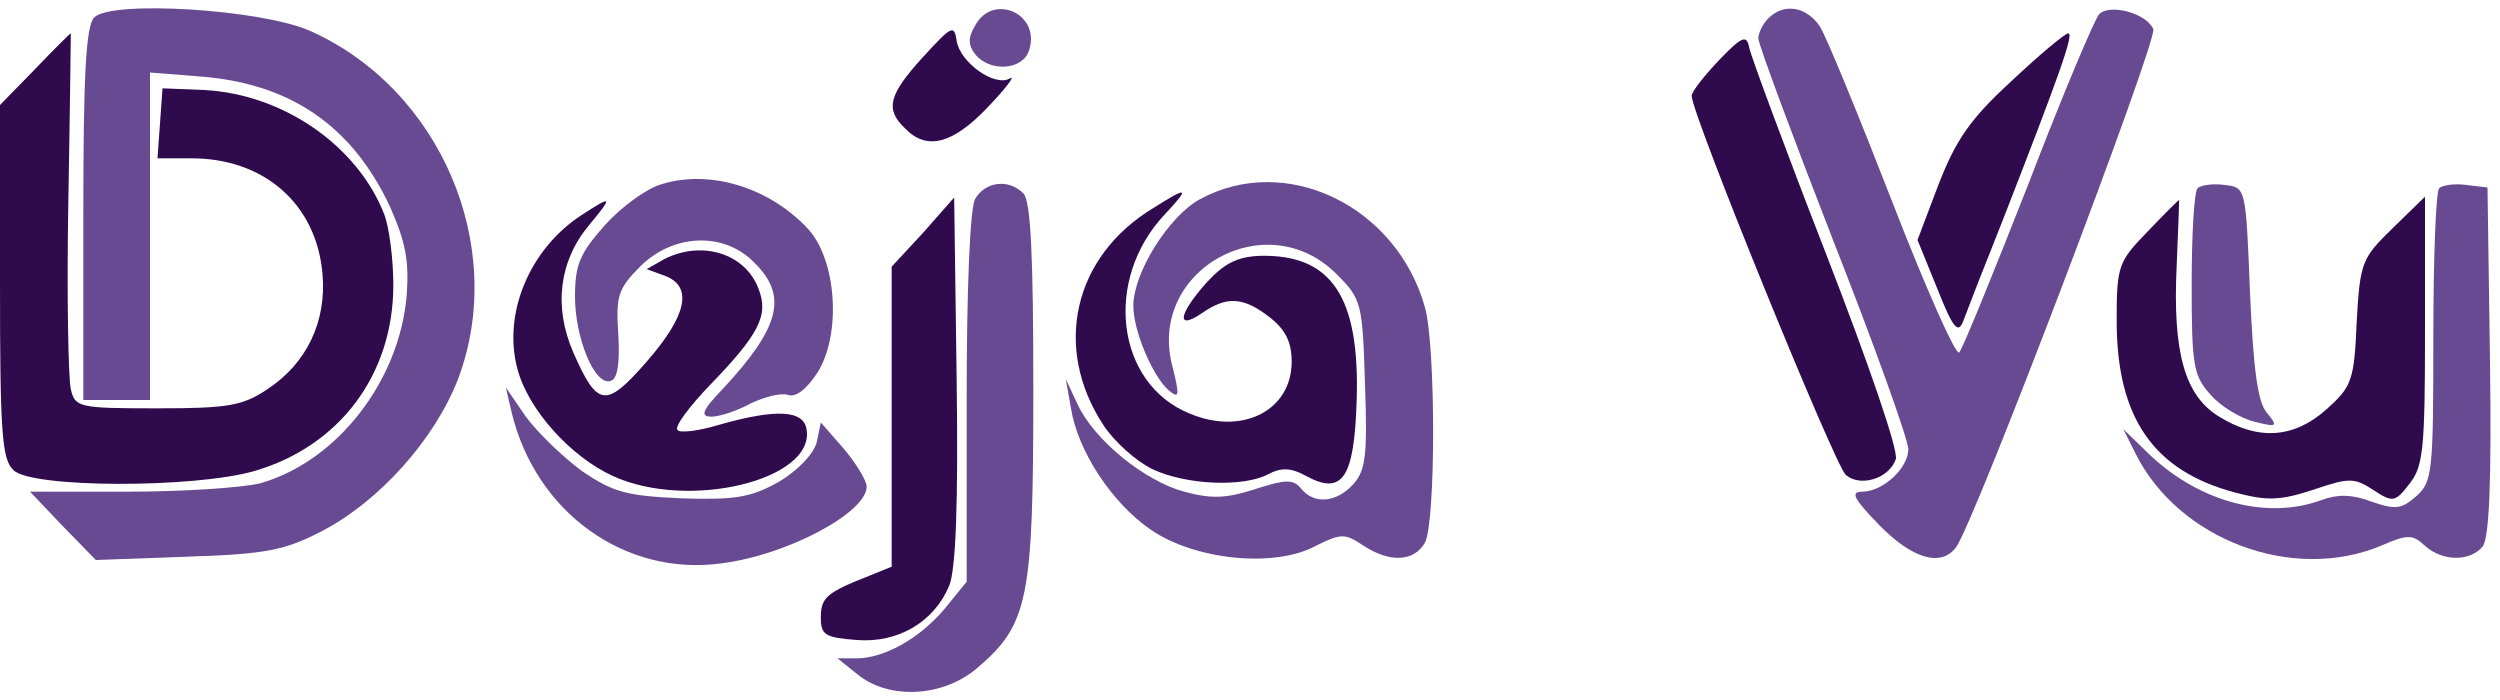 <?xml version="1.0" standalone="no"?>
<!DOCTYPE svg PUBLIC "-//W3C//DTD SVG 20010904//EN"
 "http://www.w3.org/TR/2001/REC-SVG-20010904/DTD/svg10.dtd">
<svg version="1.0" xmlns="http://www.w3.org/2000/svg"
 width="300pt" height="84pt" viewBox="0 0 300 84"
 preserveAspectRatio="xMidYMid meet">

<g transform="translate(0,84) scale(0.1,-0.1)"
fill="#000000" stroke="none">
<path d="M113 819 c-10 -10 -13 -71 -13 -236 l0 -223 40 0 40 0 0 196 0 197
63 -5 c107 -9 180 -60 225 -156 19 -43 23 -65 20 -107 -9 -103 -84 -199 -176
-225 -20 -5 -91 -10 -157 -10 l-119 0 39 -41 40 -41 110 4 c95 3 117 8 160 30
70 36 137 111 165 184 59 158 -21 347 -178 417 -59 26 -239 37 -259 16z" fill="#684A92"/>
<path d="M1170 809 c-9 -15 -8 -24 1 -35 18 -21 57 -18 64 6 14 44 -44 69 -65
29z" fill="#684A92"/>
<path d="M2122 818 c-7 -7 -12 -18 -12 -24 0 -7 41 -117 90 -243 50 -127 90
-239 90 -250 0 -23 -31 -51 -55 -51 -15 0 -11 -8 20 -40 39 -40 74 -51 92 -27
21 26 242 608 237 622 -8 19 -52 31 -65 18 -5 -5 -44 -97 -85 -204 -42 -107
-79 -198 -83 -202 -4 -4 -40 77 -80 180 -40 103 -79 198 -87 211 -16 24 -43
29 -62 10z" fill="#684A92"/>
<path d="M1108 772 c-42 -46 -46 -63 -22 -86 26 -27 57 -19 99 25 22 23 34 39
27 35 -18 -11 -60 19 -64 45 -3 20 -6 18 -40 -19z" fill="#2F0B4D"/>
<path d="M42 757 l-42 -43 0 -211 c0 -179 2 -214 16 -227 21 -22 219 -22 290
-1 102 30 166 116 166 223 0 31 -5 70 -11 85 -32 82 -121 144 -216 149 l-50 2
-3 -42 -3 -42 41 0 c87 0 150 -55 157 -139 5 -57 -19 -107 -66 -138 -30 -20
-47 -23 -132 -23 -94 0 -99 1 -104 23 -3 12 -5 113 -3 225 2 111 3 202 3 202
-1 0 -20 -19 -43 -43z" fill="#2F0B4D"/>
<path d="M2063 768 c-18 -19 -33 -38 -33 -43 0 -22 172 -444 185 -455 18 -15
52 -4 60 19 3 11 -32 113 -84 247 -49 126 -90 237 -92 247 -3 16 -9 13 -36
-15z" fill="#2F0B4D"/>
<path d="M2413 742 c-49 -45 -66 -70 -87 -124 l-25 -66 24 -59 c19 -48 25 -54
31 -38 4 11 25 65 47 120 69 177 86 225 79 225 -4 0 -35 -26 -69 -58z" fill="#2F0B4D"/>
<path d="M794 619 c-18 -5 -48 -27 -68 -49 -30 -34 -36 -47 -36 -86 0 -50 24
-108 43 -101 8 2 11 22 9 55 -3 46 -1 55 26 82 40 40 101 42 137 5 41 -40 31
-78 -38 -152 -25 -26 -27 -33 -13 -33 9 0 31 7 47 16 17 8 37 13 45 10 9 -3
22 7 35 27 29 46 23 136 -12 173 -46 49 -117 71 -175 53z" fill="#684A92"/>
<path d="M1170 601 c-6 -12 -10 -107 -10 -240 l0 -219 -26 -32 c-30 -36 -73
-60 -106 -60 l-23 0 25 -20 c38 -30 101 -26 141 7 63 53 69 82 69 334 0 162
-3 228 -12 237 -18 18 -46 14 -58 -7z" fill="#684A92"/>
<path d="M1440 601 c-37 -20 -80 -88 -80 -128 0 -30 23 -84 42 -101 13 -11 14
-8 5 28 -31 115 112 196 197 111 30 -30 31 -35 34 -132 3 -85 1 -103 -14 -120
-20 -22 -47 -25 -63 -5 -9 11 -18 11 -55 -1 -34 -11 -52 -12 -85 -3 -48 13
-108 62 -128 105 l-14 30 6 -34 c8 -52 49 -114 95 -146 53 -37 149 -47 199
-20 30 15 35 15 56 1 33 -22 62 -20 75 3 13 25 13 235 0 282 -34 122 -167 186
-270 130z" fill="#684A92"/>
<path d="M2637 614 c-4 -4 -7 -56 -7 -115 0 -98 2 -110 23 -133 12 -14 36 -28
52 -32 28 -7 29 -6 15 11 -11 13 -16 53 -20 144 -5 126 -5 126 -30 129 -14 2
-29 0 -33 -4z" fill="#684A92"/>
<path d="M2927 614 c-4 -4 -7 -85 -7 -179 0 -160 -1 -173 -20 -190 -18 -16
-25 -17 -54 -7 -24 9 -41 9 -60 2 -65 -24 -145 -3 -205 53 l-33 32 15 -30 c52
-103 188 -154 294 -110 32 14 38 14 53 0 21 -19 54 -19 69 -1 8 9 11 77 9 222
l-3 209 -25 3 c-14 2 -29 0 -33 -4z" fill="#684A92"/>
<path d="M1385 591 c-97 -58 -122 -168 -61 -261 13 -20 40 -44 59 -53 40 -19
109 -22 139 -6 15 8 27 8 45 -2 44 -24 58 -3 61 90 4 125 -30 176 -116 174
-27 -1 -43 -9 -64 -32 -34 -38 -37 -58 -6 -37 30 21 50 20 82 -5 19 -15 26
-30 26 -53 0 -59 -60 -89 -123 -62 -88 36 -103 161 -29 239 30 32 28 34 -13 8z" fill="#2F0B4D"/>
<path d="M698 582 c-63 -41 -95 -119 -77 -185 13 -49 64 -105 114 -128 91 -42
242 -5 233 55 -3 24 -36 26 -106 6 -23 -7 -46 -10 -49 -6 -4 4 14 28 39 54 59
61 71 84 58 116 -16 42 -68 58 -113 35 l-21 -12 22 -8 c34 -13 26 -48 -22
-103 -49 -56 -59 -55 -88 11 -24 55 -17 110 19 153 29 35 28 36 -9 12z" fill="#2F0B4D"/>
<path d="M1108 561 l-38 -41 0 -180 0 -180 -27 -11 c-51 -20 -58 -26 -58 -50
0 -21 5 -24 43 -27 50 -4 93 22 111 65 8 19 11 99 9 247 l-3 219 -37 -42z" fill="#2F0B4D"/>
<path d="M2577 562 c-35 -36 -37 -41 -37 -107 0 -116 44 -180 142 -206 38 -10
53 -10 93 3 44 15 50 15 73 0 23 -15 26 -15 43 7 17 21 19 42 19 184 l0 161
-39 -38 c-37 -36 -39 -41 -43 -113 -3 -70 -6 -77 -36 -104 -39 -35 -82 -38
-129 -9 -41 25 -56 76 -51 181 2 44 3 79 3 79 -1 0 -18 -17 -38 -38z" fill="#2F0B4D"/>
<path d="M614 345 c29 -120 136 -197 252 -181 79 10 174 61 174 92 0 7 -12 27
-27 45 l-28 32 -5 -24 c-4 -14 -22 -33 -45 -47 -34 -19 -52 -22 -117 -20 -66
3 -82 7 -120 33 -23 17 -53 46 -67 65 l-24 35 7 -30z" fill="#684A92"/>
</g>
</svg>
